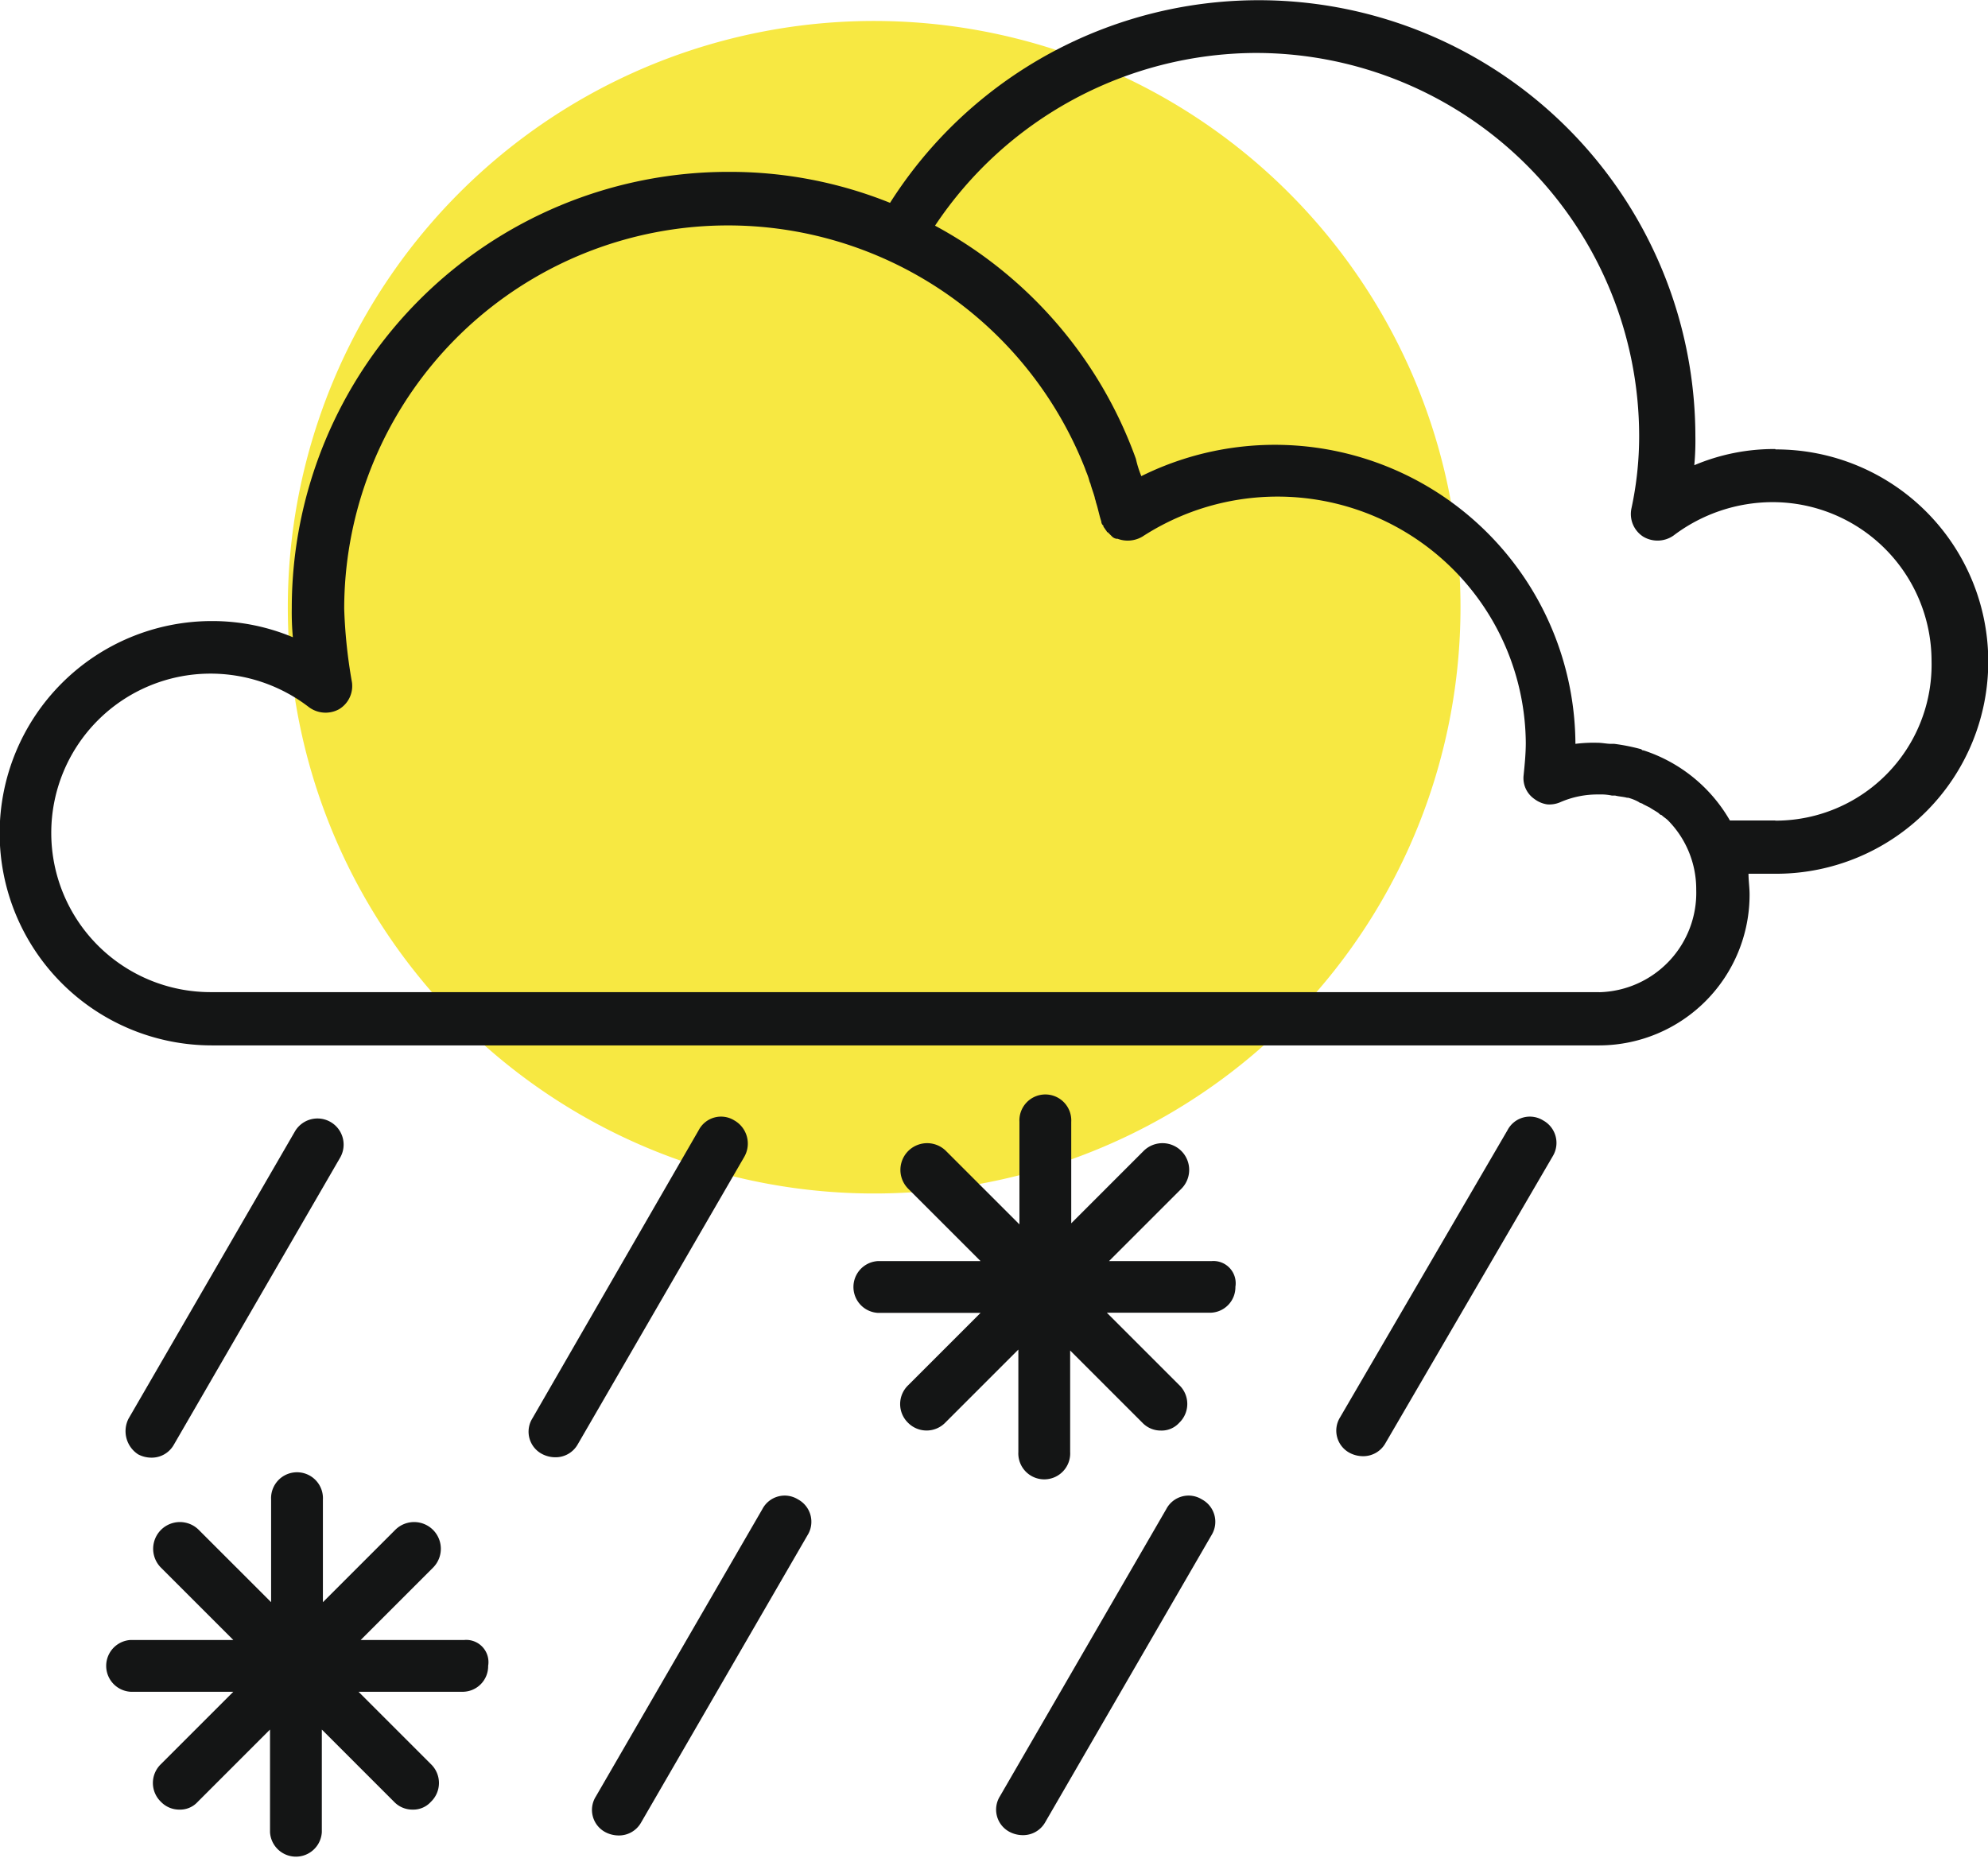 <svg xmlns="http://www.w3.org/2000/svg" width="25.673" height="24" viewBox="0 0 25.673 24"><g transform="translate(-462.1 -194.6)"><path d="M498.751,196.962a7.572,7.572,0,1,1-9.622,4.7,7.568,7.568,0,0,1,9.622-4.7Z" transform="translate(-22.901 -1.679)" fill="#f7e842" fill-rule="evenodd"/><g transform="translate(462.1 194.6)"><path d="M476.444,333.248h-1.339l.934-.934a.345.345,0,0,0-.488-.488l-.934.934v-1.325a.335.335,0,1,0-.669,0v1.325l-.934-.934a.345.345,0,0,0-.488.488l.934.934h-1.325a.335.335,0,0,0,0,.669h1.325l-.934.934a.337.337,0,0,0,0,.488.327.327,0,0,0,.237.1.306.306,0,0,0,.237-.1l.934-.934v1.325a.335.335,0,0,0,.669,0v-1.325l.934.934a.327.327,0,0,0,.237.1.306.306,0,0,0,.237-.1.337.337,0,0,0,0-.488l-.934-.934h1.339a.33.33,0,0,0,.335-.335A.287.287,0,0,0,476.444,333.248Z" transform="translate(-470.447 -312.065)" fill="#141515"/><path d="M485.026,200.4a2.643,2.643,0,0,0-1.046.209,3.4,3.4,0,0,0,.014-.377,5.639,5.639,0,0,0-10.4-3.012,5.533,5.533,0,0,0-2.092-.4,5.636,5.636,0,0,0-5.634,5.634,3.526,3.526,0,0,0,.014.377,2.693,2.693,0,0,0-1.046-.209,2.74,2.74,0,0,0,0,5.481h17.92a1.946,1.946,0,0,0,1.938-1.952c0-.084-.014-.181-.014-.265h.363a2.74,2.74,0,0,0-.014-5.481Zm-2.273,7.015H464.819a2.057,2.057,0,0,1,0-4.114,2.083,2.083,0,0,1,1.269.432.361.361,0,0,0,.39.028.349.349,0,0,0,.167-.349,6.627,6.627,0,0,1-.1-.948,4.956,4.956,0,0,1,9.567-1.813c.014.042.028.07.042.112s.014.056.028.084c.014.056.042.126.056.181,0,.014.014.042.014.056.028.084.042.167.07.251a.072.072,0,0,0,.028.056v.014c.014.014.028.042.042.056a.014.014,0,0,0,.014.014l.042.042.014.014a.106.106,0,0,0,.056.028h.014a.373.373,0,0,0,.321-.028,3.206,3.206,0,0,1,4.951,2.664c0,.139-.014.279-.028.418a.327.327,0,0,0,.139.307.358.358,0,0,0,.167.07.354.354,0,0,0,.167-.028,1.2,1.2,0,0,1,.5-.1.679.679,0,0,1,.167.014h.042c.056.014.1.014.153.028h.014a.583.583,0,0,1,.139.056c.014.014.042.014.056.028l.084.042c.042.028.07.042.112.07.014.014.028.028.042.028.028.028.056.042.084.07h0a1.265,1.265,0,0,1,.363.893A1.284,1.284,0,0,1,482.753,207.416Zm2.273-2.217h-.586a2,2,0,0,0-1.116-.906c-.014,0-.014,0-.028-.014a2.57,2.57,0,0,0-.349-.07h-.042c-.056,0-.112-.014-.181-.014a1.869,1.869,0,0,0-.279.014h0a3.881,3.881,0,0,0-5.606-3.458,1.37,1.37,0,0,1-.07-.223,5.558,5.558,0,0,0-2.594-3.012,5,5,0,0,1,4.142-2.231,4.952,4.952,0,0,1,4.951,4.951,4.435,4.435,0,0,1-.1.934.347.347,0,0,0,.153.363.36.36,0,0,0,.39-.014,2.123,2.123,0,0,1,1.283-.432,2.053,2.053,0,0,1,2.05,2.05A2.015,2.015,0,0,1,485.026,205.2Z" transform="translate(-462.1 -194.6)" fill="#141515"/><path d="M473.886,302.5a.371.371,0,0,0,.167.042.328.328,0,0,0,.293-.167l2.148-3.709a.337.337,0,1,0-.586-.335l-2.148,3.709A.357.357,0,0,0,473.886,302.5Z" transform="translate(-472.101 -283.714)" fill="#141515"/><path d="M513.711,298.1a.325.325,0,0,0-.46.126l-2.148,3.723a.325.325,0,0,0,.126.46.371.371,0,0,0,.167.042.328.328,0,0,0,.293-.167l2.148-3.709A.344.344,0,0,0,513.711,298.1Z" transform="translate(-504.228 -283.628)" fill="#141515"/><path d="M588.525,298.1a.325.325,0,0,0-.46.126l-2.162,3.709a.325.325,0,0,0,.125.46.371.371,0,0,0,.167.042.328.328,0,0,0,.293-.167l2.162-3.709A.331.331,0,0,0,588.525,298.1Z" transform="translate(-568.597 -283.628)" fill="#141515"/><path d="M519.611,333.2a.325.325,0,0,0-.46.126L517,337.039a.325.325,0,0,0,.125.46.371.371,0,0,0,.167.042.328.328,0,0,0,.293-.167l2.148-3.709A.328.328,0,0,0,519.611,333.2Z" transform="translate(-509.306 -313.833)" fill="#141515"/><path d="M557.011,333.2a.325.325,0,0,0-.46.126l-2.148,3.709a.325.325,0,0,0,.125.46.371.371,0,0,0,.167.042.328.328,0,0,0,.293-.167l2.148-3.709A.328.328,0,0,0,557.011,333.2Z" transform="translate(-541.49 -313.833)" fill="#141515"/><path d="M545.644,298.234h-1.325l.934-.934a.345.345,0,1,0-.488-.488l-.934.934v-1.311a.335.335,0,1,0-.669,0v1.325l-.948-.948a.345.345,0,1,0-.488.488l.934.934h-1.325a.335.335,0,0,0,0,.669h1.325l-.934.934a.337.337,0,0,0,0,.488.337.337,0,0,0,.474,0l.948-.948V300.7a.335.335,0,1,0,.669,0v-1.311l.934.934a.327.327,0,0,0,.237.1.306.306,0,0,0,.237-.1.337.337,0,0,0,0-.488l-.934-.934h1.325a.33.33,0,0,0,.335-.335A.287.287,0,0,0,545.644,298.234Z" transform="translate(-529.997 -281.945)" fill="#141515"/></g></g></svg>